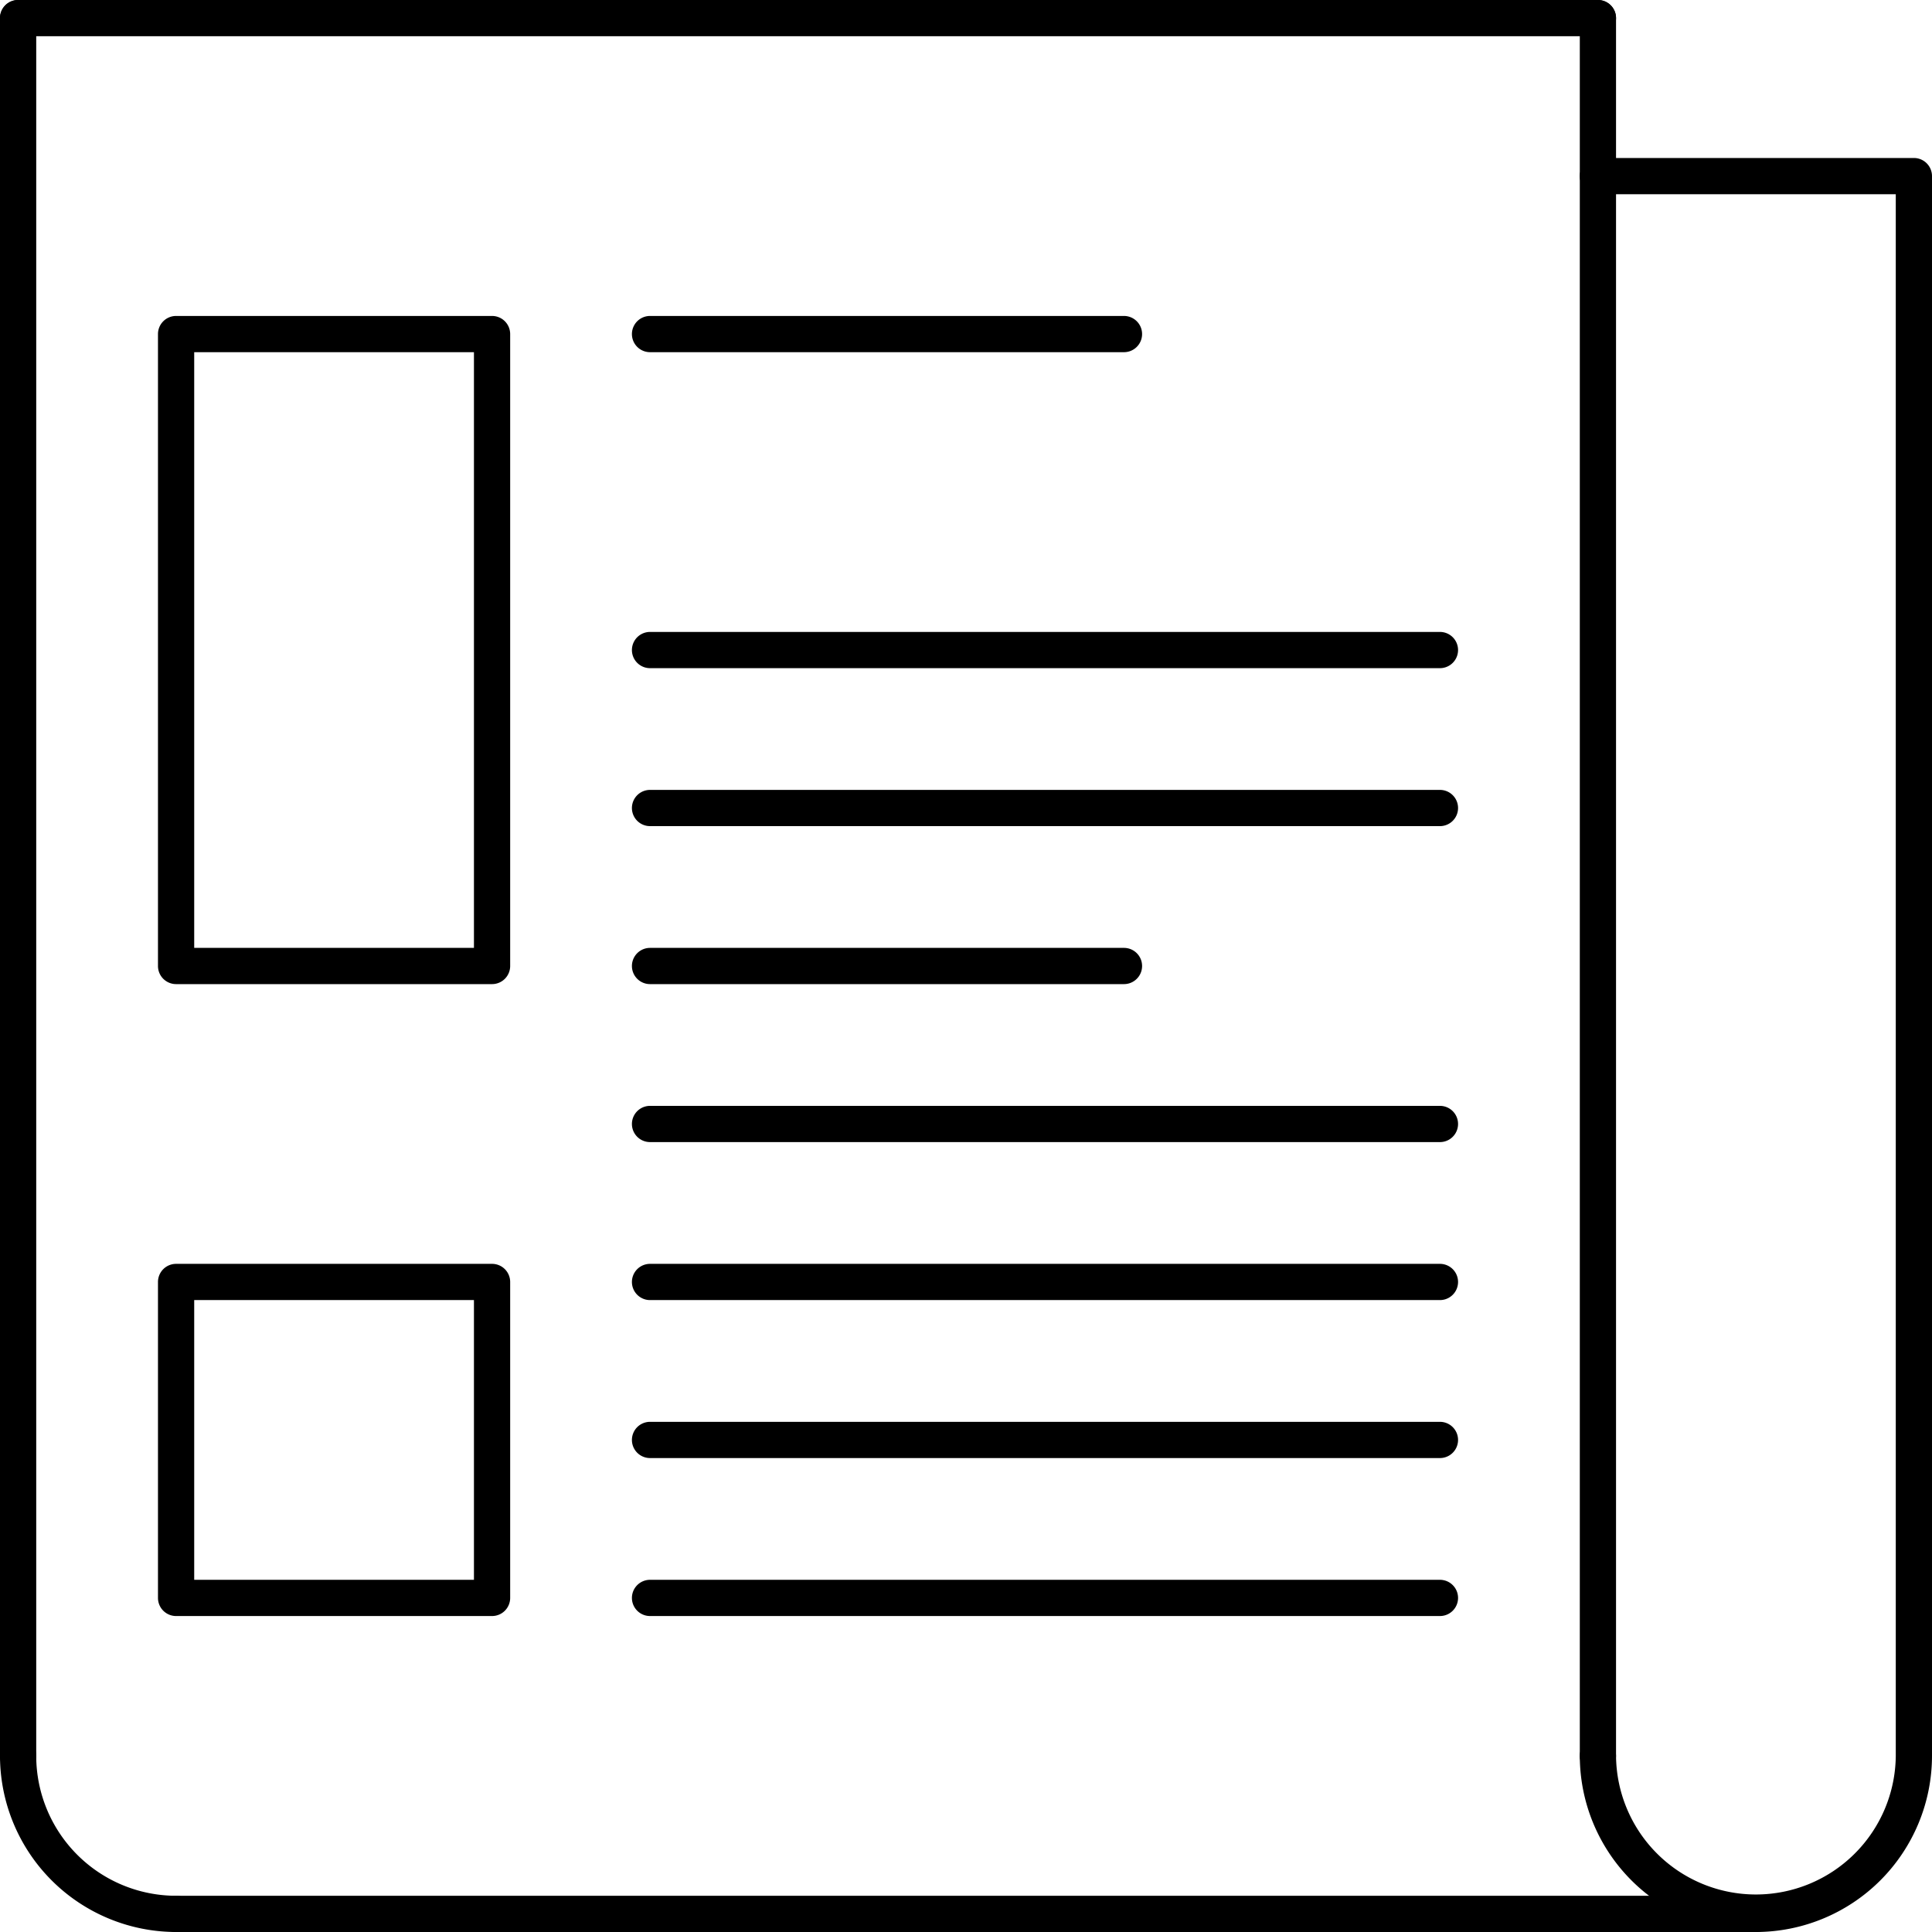 <svg xmlns="http://www.w3.org/2000/svg" viewBox="0 0 160 160"><title>alo_icon_system_journal-large</title><path d="M132.333,146.917a1.5,1.5,0,0,1-1.5-1.5V1.5a1.5,1.5,0,0,1,3,0V145.417A1.5,1.5,0,0,1,132.333,146.917Z"/><path d="M145.417,160H14.583a1.5,1.5,0,1,1,0-3H145.417a1.5,1.5,0,0,1,0,3Z"/><path d="M93.083,29.166H53.833a1.5,1.5,0,0,1,0-3h39.25a1.5,1.5,0,0,1,0,3Z"/><path d="M40.75,133.833H14.583a1.5,1.5,0,0,1-1.5-1.5V106.167a1.5,1.5,0,0,1,1.5-1.5H40.75a1.5,1.5,0,0,1,1.5,1.5v26.166A1.5,1.5,0,0,1,40.75,133.833Zm-24.667-3H39.25V107.667H16.083Z"/><path d="M40.75,81.5H14.583a1.5,1.5,0,0,1-1.5-1.5V27.666a1.5,1.5,0,0,1,1.5-1.5H40.75a1.5,1.5,0,0,1,1.5,1.5V80A1.5,1.5,0,0,1,40.75,81.5Zm-24.667-3H39.25V29.166H16.083Z"/><path d="M93.083,81.5H53.833a1.5,1.5,0,0,1,0-3h39.25a1.5,1.5,0,0,1,0,3Z"/><path d="M119.25,55.334H53.833a1.5,1.5,0,0,1,0-3H119.25a1.5,1.5,0,0,1,0,3Z"/><path d="M119.25,68.416H53.833a1.5,1.5,0,0,1,0-3H119.25a1.5,1.5,0,0,1,0,3Z"/><path d="M119.25,94.583H53.833a1.5,1.5,0,0,1,0-3H119.25a1.5,1.5,0,0,1,0,3Z"/><path d="M119.25,107.667H53.833a1.5,1.5,0,0,1,0-3H119.25a1.5,1.5,0,0,1,0,3Z"/><path d="M119.25,120.75H53.833a1.5,1.5,0,0,1,0-3H119.25a1.5,1.5,0,0,1,0,3Z"/><path d="M119.25,133.833H53.833a1.5,1.5,0,0,1,0-3H119.25a1.5,1.5,0,0,1,0,3Z"/><path d="M132.333,3H1.5a1.5,1.5,0,0,1,0-3H132.333a1.5,1.5,0,0,1,0,3Z"/><path d="M145.417,160a14.6,14.6,0,0,1-14.584-14.583,1.5,1.5,0,0,1,3,0,11.584,11.584,0,0,0,23.167,0V16.084H132.333a1.5,1.5,0,0,1,0-3H158.5a1.5,1.5,0,0,1,1.5,1.5V145.417A14.6,14.6,0,0,1,145.417,160Z"/><path d="M14.583,160A14.6,14.6,0,0,1,0,145.417a1.5,1.5,0,0,1,3,0A11.596,11.596,0,0,0,14.583,157a1.5,1.5,0,1,1,0,3Z"/><path d="M1.5,146.917a1.5,1.5,0,0,1-1.5-1.5V1.5a1.5,1.5,0,0,1,3,0V145.417A1.5,1.5,0,0,1,1.5,146.917Z"/></svg>